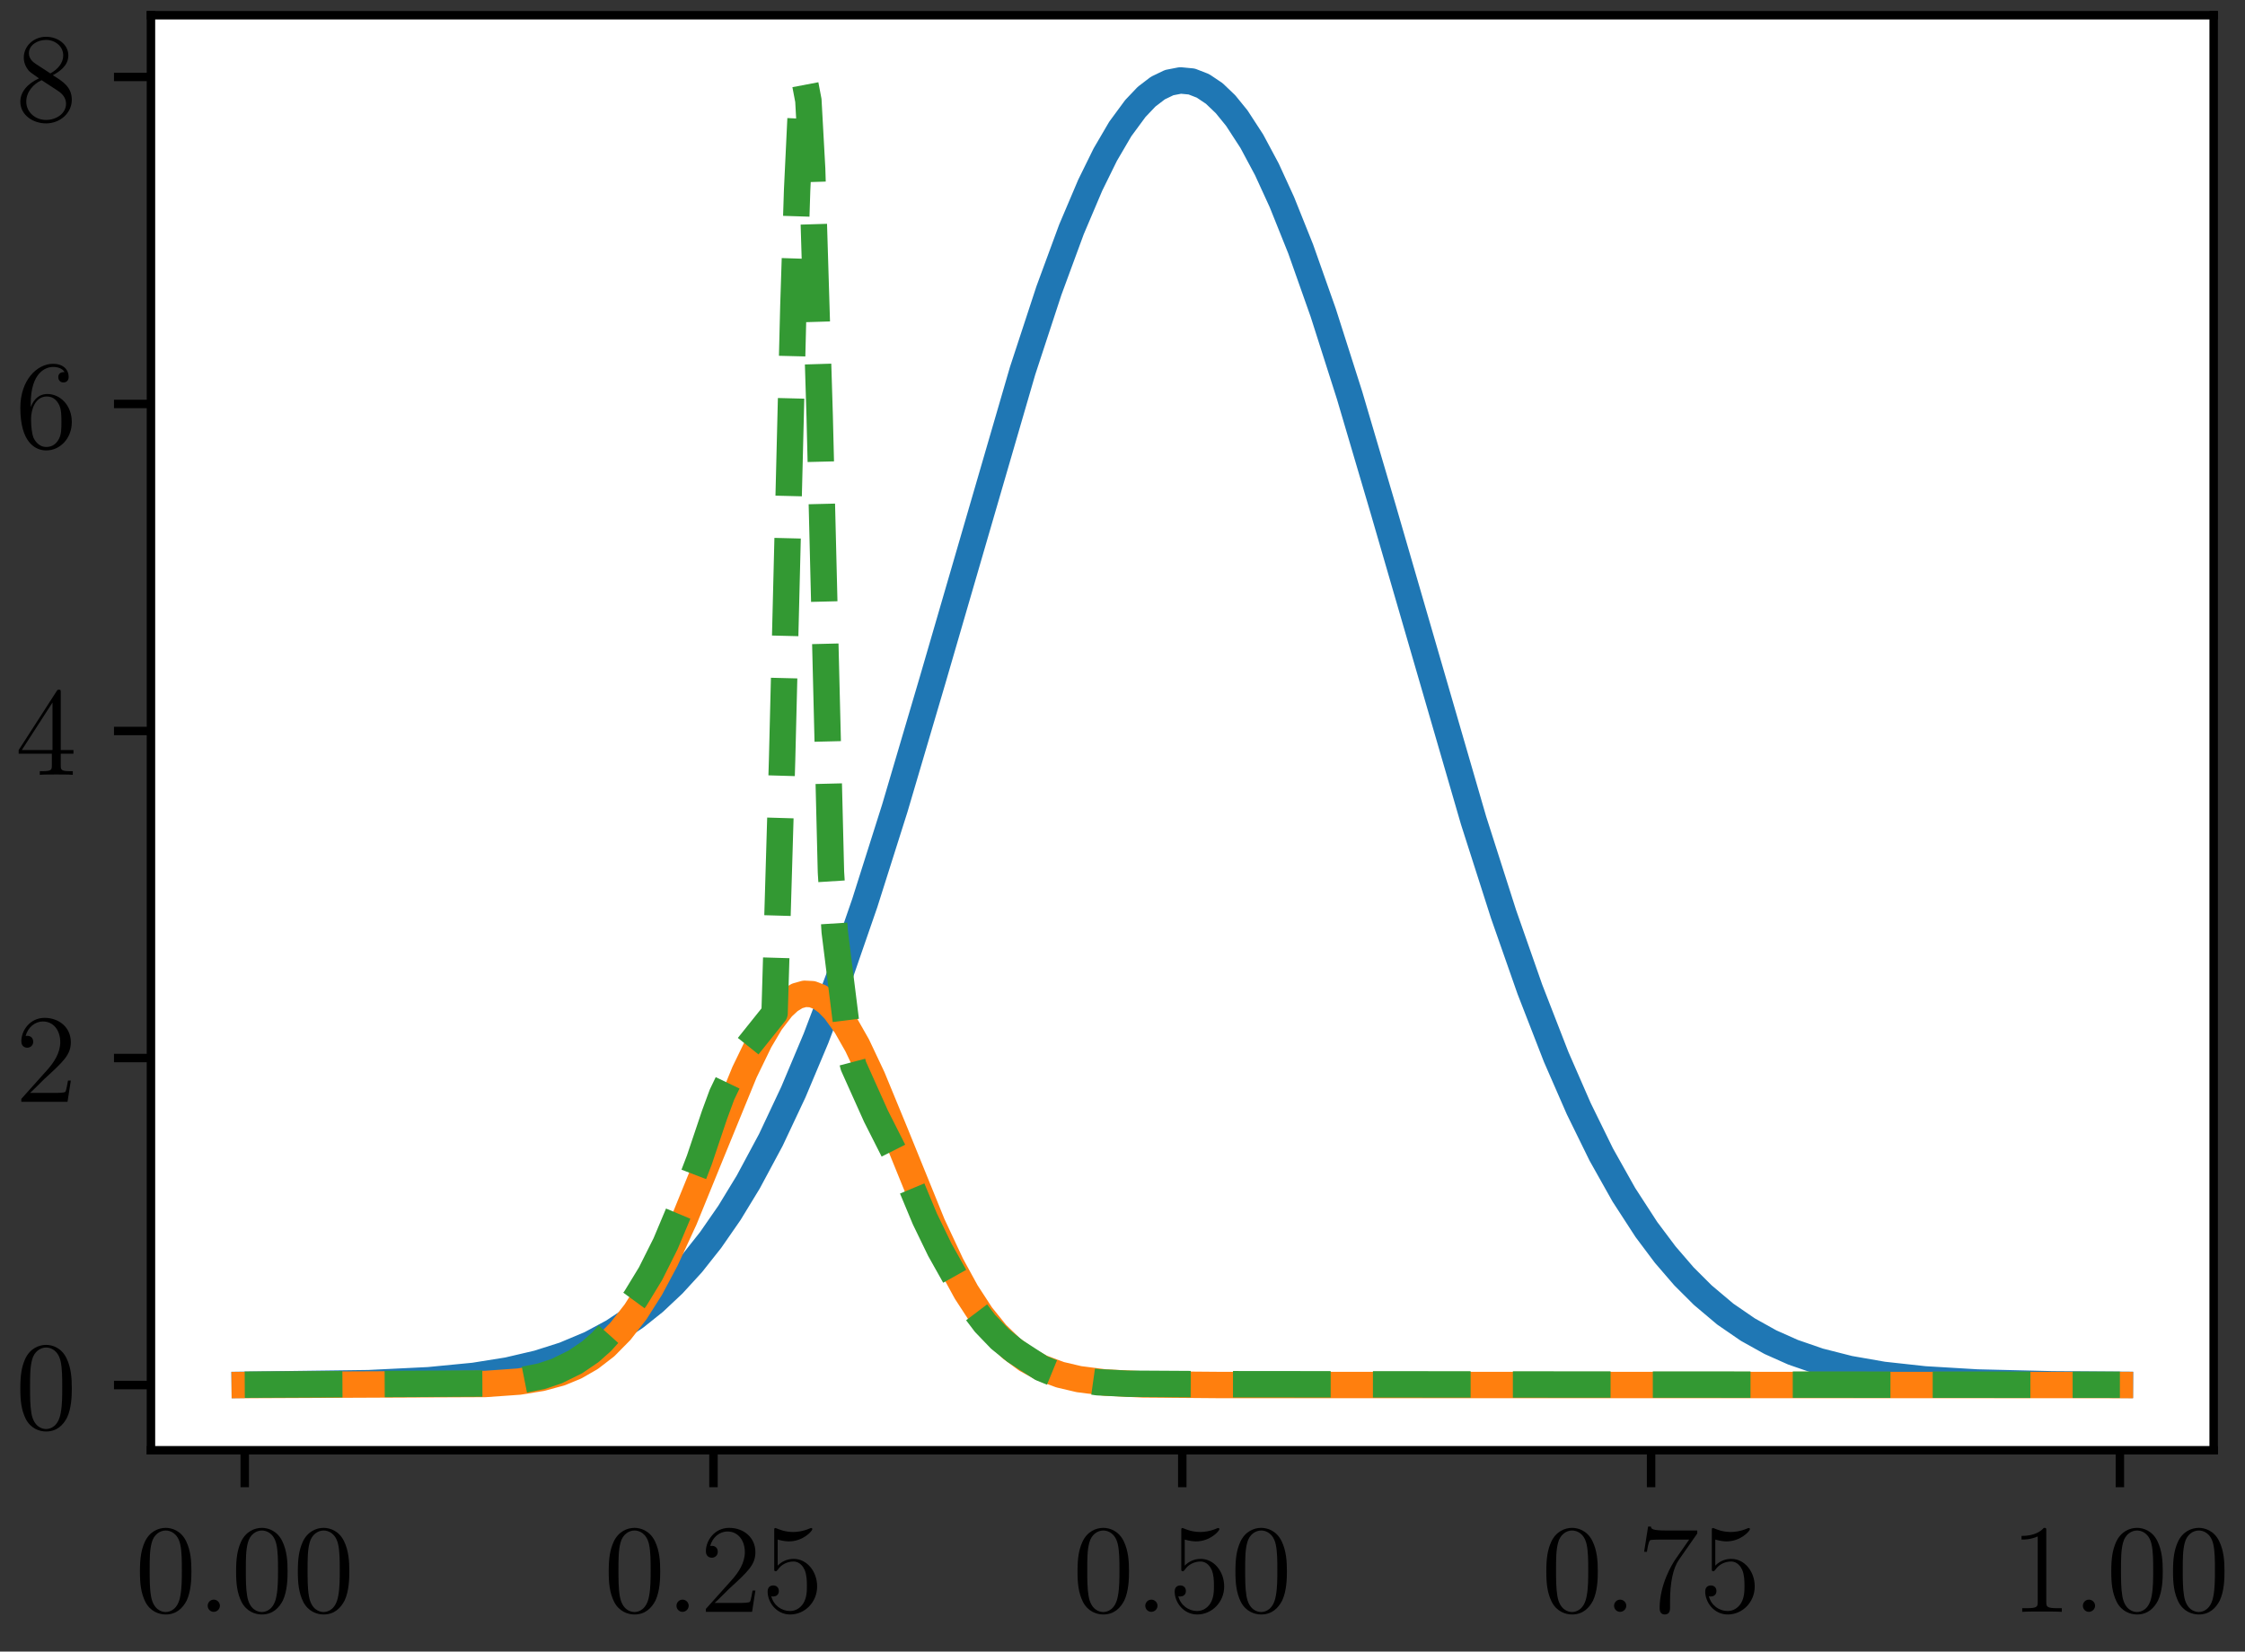 <?xml version="1.0" encoding="UTF-8"?>
<svg xmlns="http://www.w3.org/2000/svg" xmlns:xlink="http://www.w3.org/1999/xlink" width="212.561pt" height="156.407pt" viewBox="0 0 212.561 156.407">
<rect x="0" y="0" width="212.561" height="156.407" fill="#333333" stroke="none"/>
<defs>
<g>
<g id="glyph-0-0">
<path d="M 5.359 -3.828 C 5.359 -4.812 5.297 -5.781 4.859 -6.688 C 4.375 -7.688 3.516 -7.953 2.922 -7.953 C 2.234 -7.953 1.391 -7.609 0.938 -6.609 C 0.609 -5.859 0.484 -5.109 0.484 -3.828 C 0.484 -2.672 0.578 -1.797 1 -0.938 C 1.469 -0.031 2.297 0.25 2.922 0.25 C 3.953 0.25 4.547 -0.375 4.906 -1.062 C 5.328 -1.953 5.359 -3.125 5.359 -3.828 Z M 2.922 0.016 C 2.531 0.016 1.75 -0.203 1.531 -1.5 C 1.406 -2.219 1.406 -3.125 1.406 -3.969 C 1.406 -4.953 1.406 -5.828 1.594 -6.531 C 1.797 -7.344 2.406 -7.703 2.922 -7.703 C 3.375 -7.703 4.062 -7.438 4.297 -6.406 C 4.453 -5.719 4.453 -4.781 4.453 -3.969 C 4.453 -3.172 4.453 -2.266 4.312 -1.531 C 4.094 -0.219 3.328 0.016 2.922 0.016 Z M 2.922 0.016 "/>
</g>
<g id="glyph-0-1">
<path d="M 5.266 -2.016 L 5 -2.016 C 4.953 -1.812 4.859 -1.141 4.75 -0.953 C 4.656 -0.844 3.984 -0.844 3.625 -0.844 L 1.406 -0.844 C 1.734 -1.125 2.469 -1.891 2.766 -2.172 C 4.594 -3.844 5.266 -4.469 5.266 -5.656 C 5.266 -7.031 4.172 -7.953 2.781 -7.953 C 1.406 -7.953 0.578 -6.766 0.578 -5.734 C 0.578 -5.125 1.109 -5.125 1.141 -5.125 C 1.406 -5.125 1.703 -5.312 1.703 -5.688 C 1.703 -6.031 1.484 -6.25 1.141 -6.25 C 1.047 -6.25 1.016 -6.25 0.984 -6.234 C 1.203 -7.047 1.859 -7.609 2.625 -7.609 C 3.641 -7.609 4.266 -6.75 4.266 -5.656 C 4.266 -4.641 3.688 -3.75 3 -2.984 L 0.578 -0.281 L 0.578 0 L 4.953 0 Z M 5.266 -2.016 "/>
</g>
<g id="glyph-0-2">
<path d="M 1.531 -6.844 C 2.047 -6.688 2.469 -6.672 2.594 -6.672 C 3.938 -6.672 4.812 -7.656 4.812 -7.828 C 4.812 -7.875 4.781 -7.938 4.703 -7.938 C 4.688 -7.938 4.656 -7.938 4.547 -7.891 C 3.891 -7.609 3.312 -7.562 3 -7.562 C 2.219 -7.562 1.656 -7.812 1.422 -7.906 C 1.344 -7.938 1.312 -7.938 1.297 -7.938 C 1.203 -7.938 1.203 -7.859 1.203 -7.672 L 1.203 -4.125 C 1.203 -3.906 1.203 -3.844 1.344 -3.844 C 1.406 -3.844 1.422 -3.844 1.547 -4 C 1.875 -4.484 2.438 -4.766 3.031 -4.766 C 3.672 -4.766 3.984 -4.188 4.078 -3.984 C 4.281 -3.516 4.297 -2.922 4.297 -2.469 C 4.297 -2.016 4.297 -1.344 3.953 -0.797 C 3.688 -0.375 3.234 -0.078 2.703 -0.078 C 1.906 -0.078 1.141 -0.609 0.922 -1.484 C 0.984 -1.453 1.047 -1.453 1.109 -1.453 C 1.312 -1.453 1.641 -1.562 1.641 -1.969 C 1.641 -2.312 1.406 -2.5 1.109 -2.5 C 0.891 -2.5 0.578 -2.391 0.578 -1.922 C 0.578 -0.906 1.406 0.25 2.719 0.25 C 4.078 0.25 5.266 -0.891 5.266 -2.406 C 5.266 -3.828 4.297 -5.016 3.047 -5.016 C 2.359 -5.016 1.844 -4.703 1.531 -4.375 Z M 1.531 -6.844 "/>
</g>
<g id="glyph-0-3">
<path d="M 5.672 -7.422 L 5.672 -7.703 L 2.797 -7.703 C 1.344 -7.703 1.328 -7.859 1.281 -8.078 L 1.016 -8.078 L 0.641 -5.688 L 0.906 -5.688 C 0.938 -5.906 1.047 -6.641 1.203 -6.781 C 1.297 -6.844 2.203 -6.844 2.359 -6.844 L 4.906 -6.844 L 3.641 -5.031 C 3.312 -4.562 2.109 -2.609 2.109 -0.359 C 2.109 -0.234 2.109 0.25 2.594 0.25 C 3.094 0.25 3.094 -0.219 3.094 -0.375 L 3.094 -0.969 C 3.094 -2.75 3.375 -4.141 3.938 -4.938 Z M 5.672 -7.422 "/>
</g>
<g id="glyph-0-4">
<path d="M 3.438 -7.656 C 3.438 -7.938 3.438 -7.953 3.203 -7.953 C 2.922 -7.625 2.312 -7.188 1.094 -7.188 L 1.094 -6.844 C 1.359 -6.844 1.953 -6.844 2.625 -7.141 L 2.625 -0.922 C 2.625 -0.484 2.578 -0.344 1.531 -0.344 L 1.156 -0.344 L 1.156 0 C 1.484 -0.031 2.641 -0.031 3.031 -0.031 C 3.438 -0.031 4.578 -0.031 4.906 0 L 4.906 -0.344 L 4.531 -0.344 C 3.484 -0.344 3.438 -0.484 3.438 -0.922 Z M 3.438 -7.656 "/>
</g>
<g id="glyph-0-5">
<path d="M 4.312 -7.781 C 4.312 -8.016 4.312 -8.062 4.141 -8.062 C 4.047 -8.062 4.016 -8.062 3.922 -7.922 L 0.328 -2.344 L 0.328 -2 L 3.469 -2 L 3.469 -0.906 C 3.469 -0.469 3.438 -0.344 2.562 -0.344 L 2.328 -0.344 L 2.328 0 C 2.609 -0.031 3.547 -0.031 3.891 -0.031 C 4.219 -0.031 5.172 -0.031 5.453 0 L 5.453 -0.344 L 5.219 -0.344 C 4.344 -0.344 4.312 -0.469 4.312 -0.906 L 4.312 -2 L 5.516 -2 L 5.516 -2.344 L 4.312 -2.344 Z M 3.531 -6.844 L 3.531 -2.344 L 0.625 -2.344 Z M 3.531 -6.844 "/>
</g>
<g id="glyph-0-6">
<path d="M 1.469 -4.156 C 1.469 -7.188 2.938 -7.656 3.578 -7.656 C 4.016 -7.656 4.453 -7.531 4.672 -7.172 C 4.531 -7.172 4.078 -7.172 4.078 -6.688 C 4.078 -6.422 4.25 -6.188 4.562 -6.188 C 4.859 -6.188 5.062 -6.375 5.062 -6.719 C 5.062 -7.344 4.609 -7.953 3.578 -7.953 C 2.062 -7.953 0.484 -6.406 0.484 -3.781 C 0.484 -0.484 1.922 0.25 2.938 0.25 C 4.25 0.25 5.359 -0.891 5.359 -2.438 C 5.359 -4.031 4.25 -5.094 3.047 -5.094 C 1.984 -5.094 1.594 -4.172 1.469 -3.844 Z M 2.938 -0.078 C 2.188 -0.078 1.828 -0.734 1.719 -0.984 C 1.609 -1.297 1.5 -1.891 1.5 -2.719 C 1.5 -3.672 1.922 -4.859 3 -4.859 C 3.656 -4.859 4 -4.406 4.188 -4 C 4.375 -3.562 4.375 -2.969 4.375 -2.453 C 4.375 -1.844 4.375 -1.297 4.141 -0.844 C 3.844 -0.281 3.422 -0.078 2.938 -0.078 Z M 2.938 -0.078 "/>
</g>
<g id="glyph-0-7">
<path d="M 3.562 -4.312 C 4.156 -4.641 5.031 -5.188 5.031 -6.188 C 5.031 -7.234 4.031 -7.953 2.922 -7.953 C 1.75 -7.953 0.812 -7.078 0.812 -5.984 C 0.812 -5.578 0.938 -5.172 1.266 -4.766 C 1.406 -4.609 1.406 -4.609 2.25 -4.016 C 1.094 -3.484 0.484 -2.672 0.484 -1.812 C 0.484 -0.531 1.703 0.25 2.922 0.25 C 4.25 0.25 5.359 -0.734 5.359 -1.984 C 5.359 -3.203 4.5 -3.734 3.562 -4.312 Z M 1.938 -5.391 C 1.781 -5.5 1.297 -5.812 1.297 -6.391 C 1.297 -7.172 2.109 -7.656 2.922 -7.656 C 3.781 -7.656 4.547 -7.047 4.547 -6.188 C 4.547 -5.453 4.016 -4.859 3.328 -4.484 Z M 2.5 -3.844 L 3.938 -2.906 C 4.25 -2.703 4.812 -2.328 4.812 -1.609 C 4.812 -0.688 3.891 -0.078 2.922 -0.078 C 1.906 -0.078 1.047 -0.812 1.047 -1.812 C 1.047 -2.734 1.719 -3.484 2.5 -3.844 Z M 2.5 -3.844 "/>
</g>
<g id="glyph-1-0">
<path d="M 2.203 -0.578 C 2.203 -0.922 1.906 -1.156 1.625 -1.156 C 1.281 -1.156 1.047 -0.875 1.047 -0.578 C 1.047 -0.234 1.328 0 1.609 0 C 1.953 0 2.203 -0.281 2.203 -0.578 Z M 2.203 -0.578 "/>
</g>
</g>
</defs>
<path fill-rule="nonzero" fill="rgb(100%, 100%, 100%)" fill-opacity="1" d="M 14.293 137.34 L 209.594 137.34 L 209.594 1.441 L 14.293 1.441 Z M 14.293 137.34 "/>
<path fill="none" stroke-width="0.8" stroke-linecap="butt" stroke-linejoin="round" stroke="rgb(0%, 0%, 0%)" stroke-opacity="1" stroke-miterlimit="10" d="M 23.172 19.067 L 23.172 15.567 " transform="matrix(1, 0, 0, -1, 0, 156.407)"/>
<g fill="rgb(0%, 0%, 0%)" fill-opacity="1">
<use xlink:href="#glyph-0-0" x="12.765" y="152.642"/>
</g>
<g fill="rgb(0%, 0%, 0%)" fill-opacity="1">
<use xlink:href="#glyph-1-0" x="18.618" y="152.642"/>
</g>
<g fill="rgb(0%, 0%, 0%)" fill-opacity="1">
<use xlink:href="#glyph-0-0" x="21.87" y="152.642"/>
<use xlink:href="#glyph-0-0" x="27.716" y="152.642"/>
</g>
<path fill="none" stroke-width="0.8" stroke-linecap="butt" stroke-linejoin="round" stroke="rgb(0%, 0%, 0%)" stroke-opacity="1" stroke-miterlimit="10" d="M 67.555 19.067 L 67.555 15.567 " transform="matrix(1, 0, 0, -1, 0, 156.407)"/>
<g fill="rgb(0%, 0%, 0%)" fill-opacity="1">
<use xlink:href="#glyph-0-0" x="57.151" y="152.642"/>
</g>
<g fill="rgb(0%, 0%, 0%)" fill-opacity="1">
<use xlink:href="#glyph-1-0" x="63.004" y="152.642"/>
</g>
<g fill="rgb(0%, 0%, 0%)" fill-opacity="1">
<use xlink:href="#glyph-0-1" x="66.256" y="152.642"/>
<use xlink:href="#glyph-0-2" x="72.102" y="152.642"/>
</g>
<path fill="none" stroke-width="0.8" stroke-linecap="butt" stroke-linejoin="round" stroke="rgb(0%, 0%, 0%)" stroke-opacity="1" stroke-miterlimit="10" d="M 111.941 19.067 L 111.941 15.567 " transform="matrix(1, 0, 0, -1, 0, 156.407)"/>
<g fill="rgb(0%, 0%, 0%)" fill-opacity="1">
<use xlink:href="#glyph-0-0" x="101.538" y="152.642"/>
</g>
<g fill="rgb(0%, 0%, 0%)" fill-opacity="1">
<use xlink:href="#glyph-1-0" x="107.391" y="152.642"/>
</g>
<g fill="rgb(0%, 0%, 0%)" fill-opacity="1">
<use xlink:href="#glyph-0-2" x="110.642" y="152.642"/>
<use xlink:href="#glyph-0-0" x="116.488" y="152.642"/>
</g>
<path fill="none" stroke-width="0.8" stroke-linecap="butt" stroke-linejoin="round" stroke="rgb(0%, 0%, 0%)" stroke-opacity="1" stroke-miterlimit="10" d="M 156.328 19.067 L 156.328 15.567 " transform="matrix(1, 0, 0, -1, 0, 156.407)"/>
<g fill="rgb(0%, 0%, 0%)" fill-opacity="1">
<use xlink:href="#glyph-0-0" x="145.924" y="152.642"/>
</g>
<g fill="rgb(0%, 0%, 0%)" fill-opacity="1">
<use xlink:href="#glyph-1-0" x="151.777" y="152.642"/>
</g>
<g fill="rgb(0%, 0%, 0%)" fill-opacity="1">
<use xlink:href="#glyph-0-3" x="155.029" y="152.642"/>
<use xlink:href="#glyph-0-2" x="160.875" y="152.642"/>
</g>
<path fill="none" stroke-width="0.8" stroke-linecap="butt" stroke-linejoin="round" stroke="rgb(0%, 0%, 0%)" stroke-opacity="1" stroke-miterlimit="10" d="M 200.715 19.067 L 200.715 15.567 " transform="matrix(1, 0, 0, -1, 0, 156.407)"/>
<g fill="rgb(0%, 0%, 0%)" fill-opacity="1">
<use xlink:href="#glyph-0-4" x="190.31" y="152.642"/>
</g>
<g fill="rgb(0%, 0%, 0%)" fill-opacity="1">
<use xlink:href="#glyph-1-0" x="196.163" y="152.642"/>
</g>
<g fill="rgb(0%, 0%, 0%)" fill-opacity="1">
<use xlink:href="#glyph-0-0" x="199.415" y="152.642"/>
<use xlink:href="#glyph-0-0" x="205.261" y="152.642"/>
</g>
<path fill="none" stroke-width="0.8" stroke-linecap="butt" stroke-linejoin="round" stroke="rgb(0%, 0%, 0%)" stroke-opacity="1" stroke-miterlimit="10" d="M 14.293 25.243 L 10.793 25.243 " transform="matrix(1, 0, 0, -1, 0, 156.407)"/>
<g fill="rgb(0%, 0%, 0%)" fill-opacity="1">
<use xlink:href="#glyph-0-0" x="1.44" y="135.314"/>
</g>
<path fill="none" stroke-width="0.8" stroke-linecap="butt" stroke-linejoin="round" stroke="rgb(0%, 0%, 0%)" stroke-opacity="1" stroke-miterlimit="10" d="M 14.293 56.211 L 10.793 56.211 " transform="matrix(1, 0, 0, -1, 0, 156.407)"/>
<g fill="rgb(0%, 0%, 0%)" fill-opacity="1">
<use xlink:href="#glyph-0-1" x="1.44" y="104.344"/>
</g>
<path fill="none" stroke-width="0.8" stroke-linecap="butt" stroke-linejoin="round" stroke="rgb(0%, 0%, 0%)" stroke-opacity="1" stroke-miterlimit="10" d="M 14.293 87.184 L 10.793 87.184 " transform="matrix(1, 0, 0, -1, 0, 156.407)"/>
<g fill="rgb(0%, 0%, 0%)" fill-opacity="1">
<use xlink:href="#glyph-0-5" x="1.44" y="73.375"/>
</g>
<path fill="none" stroke-width="0.8" stroke-linecap="butt" stroke-linejoin="round" stroke="rgb(0%, 0%, 0%)" stroke-opacity="1" stroke-miterlimit="10" d="M 14.293 118.153 L 10.793 118.153 " transform="matrix(1, 0, 0, -1, 0, 156.407)"/>
<g fill="rgb(0%, 0%, 0%)" fill-opacity="1">
<use xlink:href="#glyph-0-6" x="1.44" y="42.406"/>
</g>
<path fill="none" stroke-width="0.8" stroke-linecap="butt" stroke-linejoin="round" stroke="rgb(0%, 0%, 0%)" stroke-opacity="1" stroke-miterlimit="10" d="M 14.293 149.122 L 10.793 149.122 " transform="matrix(1, 0, 0, -1, 0, 156.407)"/>
<g fill="rgb(0%, 0%, 0%)" fill-opacity="1">
<use xlink:href="#glyph-0-7" x="1.44" y="11.436"/>
</g>
<path fill="none" stroke-width="2.5" stroke-linecap="square" stroke-linejoin="round" stroke="rgb(12.157%, 46.666%, 70.587%)" stroke-opacity="1" stroke-miterlimit="10" d="M 23.172 25.266 L 34.91 25.422 L 40.605 25.7 L 44.875 26.114 L 48.078 26.626 L 50.922 27.29 L 53.414 28.083 L 55.902 29.129 L 58.039 30.278 L 60.172 31.696 L 61.953 33.122 L 63.73 34.793 L 65.512 36.739 L 67.289 38.985 L 69.07 41.555 L 70.848 44.473 L 72.984 48.454 L 75.117 52.985 L 77.254 58.063 L 79.387 63.688 L 81.879 70.891 L 84.723 79.872 L 88.281 91.93 L 96.82 121.286 L 99.312 128.883 L 101.445 134.676 L 103.227 138.872 L 104.648 141.762 L 106.07 144.192 L 107.496 146.129 L 108.562 147.251 L 109.629 148.067 L 110.699 148.583 L 111.766 148.79 L 112.832 148.688 L 113.898 148.274 L 114.969 147.555 L 116.035 146.536 L 117.102 145.223 L 118.523 143.036 L 119.949 140.372 L 121.371 137.27 L 123.152 132.829 L 125.285 126.793 L 127.777 118.981 L 130.977 108.133 L 139.52 78.711 L 142.363 69.825 L 144.855 62.711 L 147.344 56.309 L 149.48 51.415 L 151.613 47.067 L 153.75 43.262 L 155.883 39.973 L 157.664 37.598 L 159.441 35.536 L 161.223 33.758 L 163.355 31.961 L 165.492 30.493 L 167.625 29.305 L 169.762 28.352 L 172.25 27.493 L 175.098 26.77 L 178.301 26.211 L 182.215 25.782 L 187.195 25.485 L 194.312 25.313 L 200.715 25.266 " transform="matrix(1, 0, 0, -1, 0, 156.407)"/>
<path fill="none" stroke-width="2.5" stroke-linecap="square" stroke-linejoin="round" stroke="rgb(100%, 49.803%, 5.49%)" stroke-opacity="1" stroke-miterlimit="10" d="M 23.172 25.243 L 45.941 25.344 L 49.145 25.571 L 51.277 25.915 L 53.059 26.399 L 54.48 26.985 L 55.902 27.801 L 57.328 28.899 L 58.75 30.34 L 60.172 32.168 L 61.598 34.415 L 63.02 37.079 L 64.801 40.946 L 67.289 47.051 L 70.492 54.872 L 71.914 57.805 L 72.984 59.61 L 74.051 60.997 L 74.762 61.657 L 75.473 62.094 L 76.184 62.293 L 76.895 62.258 L 77.609 61.985 L 78.32 61.481 L 79.031 60.754 L 80.098 59.282 L 81.168 57.399 L 82.59 54.387 L 84.723 49.211 L 88.281 40.454 L 90.062 36.653 L 91.484 34.051 L 92.906 31.868 L 94.332 30.102 L 95.754 28.715 L 97.176 27.661 L 98.602 26.883 L 100.379 26.219 L 102.16 25.801 L 104.648 25.481 L 108.207 25.305 L 115.324 25.247 L 200.715 25.243 " transform="matrix(1, 0, 0, -1, 0, 156.407)"/>
<path fill="none" stroke-width="2.5" stroke-linecap="butt" stroke-linejoin="round" stroke="rgb(20%, 59.999%, 20%)" stroke-opacity="1" stroke-dasharray="9.25 4" stroke-miterlimit="10" d="M 23.172 25.274 L 46.297 25.391 L 49.145 25.657 L 51.277 26.083 L 52.703 26.559 L 54.48 27.434 L 55.902 28.403 L 56.973 29.356 L 58.039 30.543 L 60.172 33.454 L 61.598 35.793 L 63.02 38.633 L 64.801 42.872 L 66.223 46.579 L 67.645 50.809 L 68.355 52.739 L 70.137 56.458 L 73.34 60.461 L 74.051 84.477 L 75.117 127.352 L 75.473 138.407 L 75.828 145.821 L 76.184 148.762 L 76.539 146.891 L 76.895 140.422 L 77.609 117.001 L 78.676 73.809 L 79.031 68.192 L 80.453 56.805 L 80.809 55.454 L 82.945 50.696 L 85.078 46.477 L 86.148 44.387 L 87.57 40.973 L 88.992 38.04 L 91.84 32.965 L 93.262 31.086 L 94.688 29.602 L 96.109 28.454 L 98.602 26.844 L 100.023 26.262 L 101.801 25.809 L 103.938 25.508 L 106.785 25.368 L 113.898 25.325 L 154.816 25.286 L 200.715 25.266 " transform="matrix(1, 0, 0, -1, 0, 156.407)"/>
<path fill="none" stroke-width="0.8" stroke-linecap="square" stroke-linejoin="miter" stroke="rgb(0%, 0%, 0%)" stroke-opacity="1" stroke-miterlimit="10" d="M 14.293 19.067 L 14.293 154.965 " transform="matrix(1, 0, 0, -1, 0, 156.407)"/>
<path fill="none" stroke-width="0.8" stroke-linecap="square" stroke-linejoin="miter" stroke="rgb(0%, 0%, 0%)" stroke-opacity="1" stroke-miterlimit="10" d="M 209.594 19.067 L 209.594 154.965 " transform="matrix(1, 0, 0, -1, 0, 156.407)"/>
<path fill="none" stroke-width="0.8" stroke-linecap="square" stroke-linejoin="miter" stroke="rgb(0%, 0%, 0%)" stroke-opacity="1" stroke-miterlimit="10" d="M 14.293 19.067 L 209.594 19.067 " transform="matrix(1, 0, 0, -1, 0, 156.407)"/>
<path fill="none" stroke-width="0.8" stroke-linecap="square" stroke-linejoin="miter" stroke="rgb(0%, 0%, 0%)" stroke-opacity="1" stroke-miterlimit="10" d="M 14.293 154.965 L 209.594 154.965 " transform="matrix(1, 0, 0, -1, 0, 156.407)"/>
</svg>
